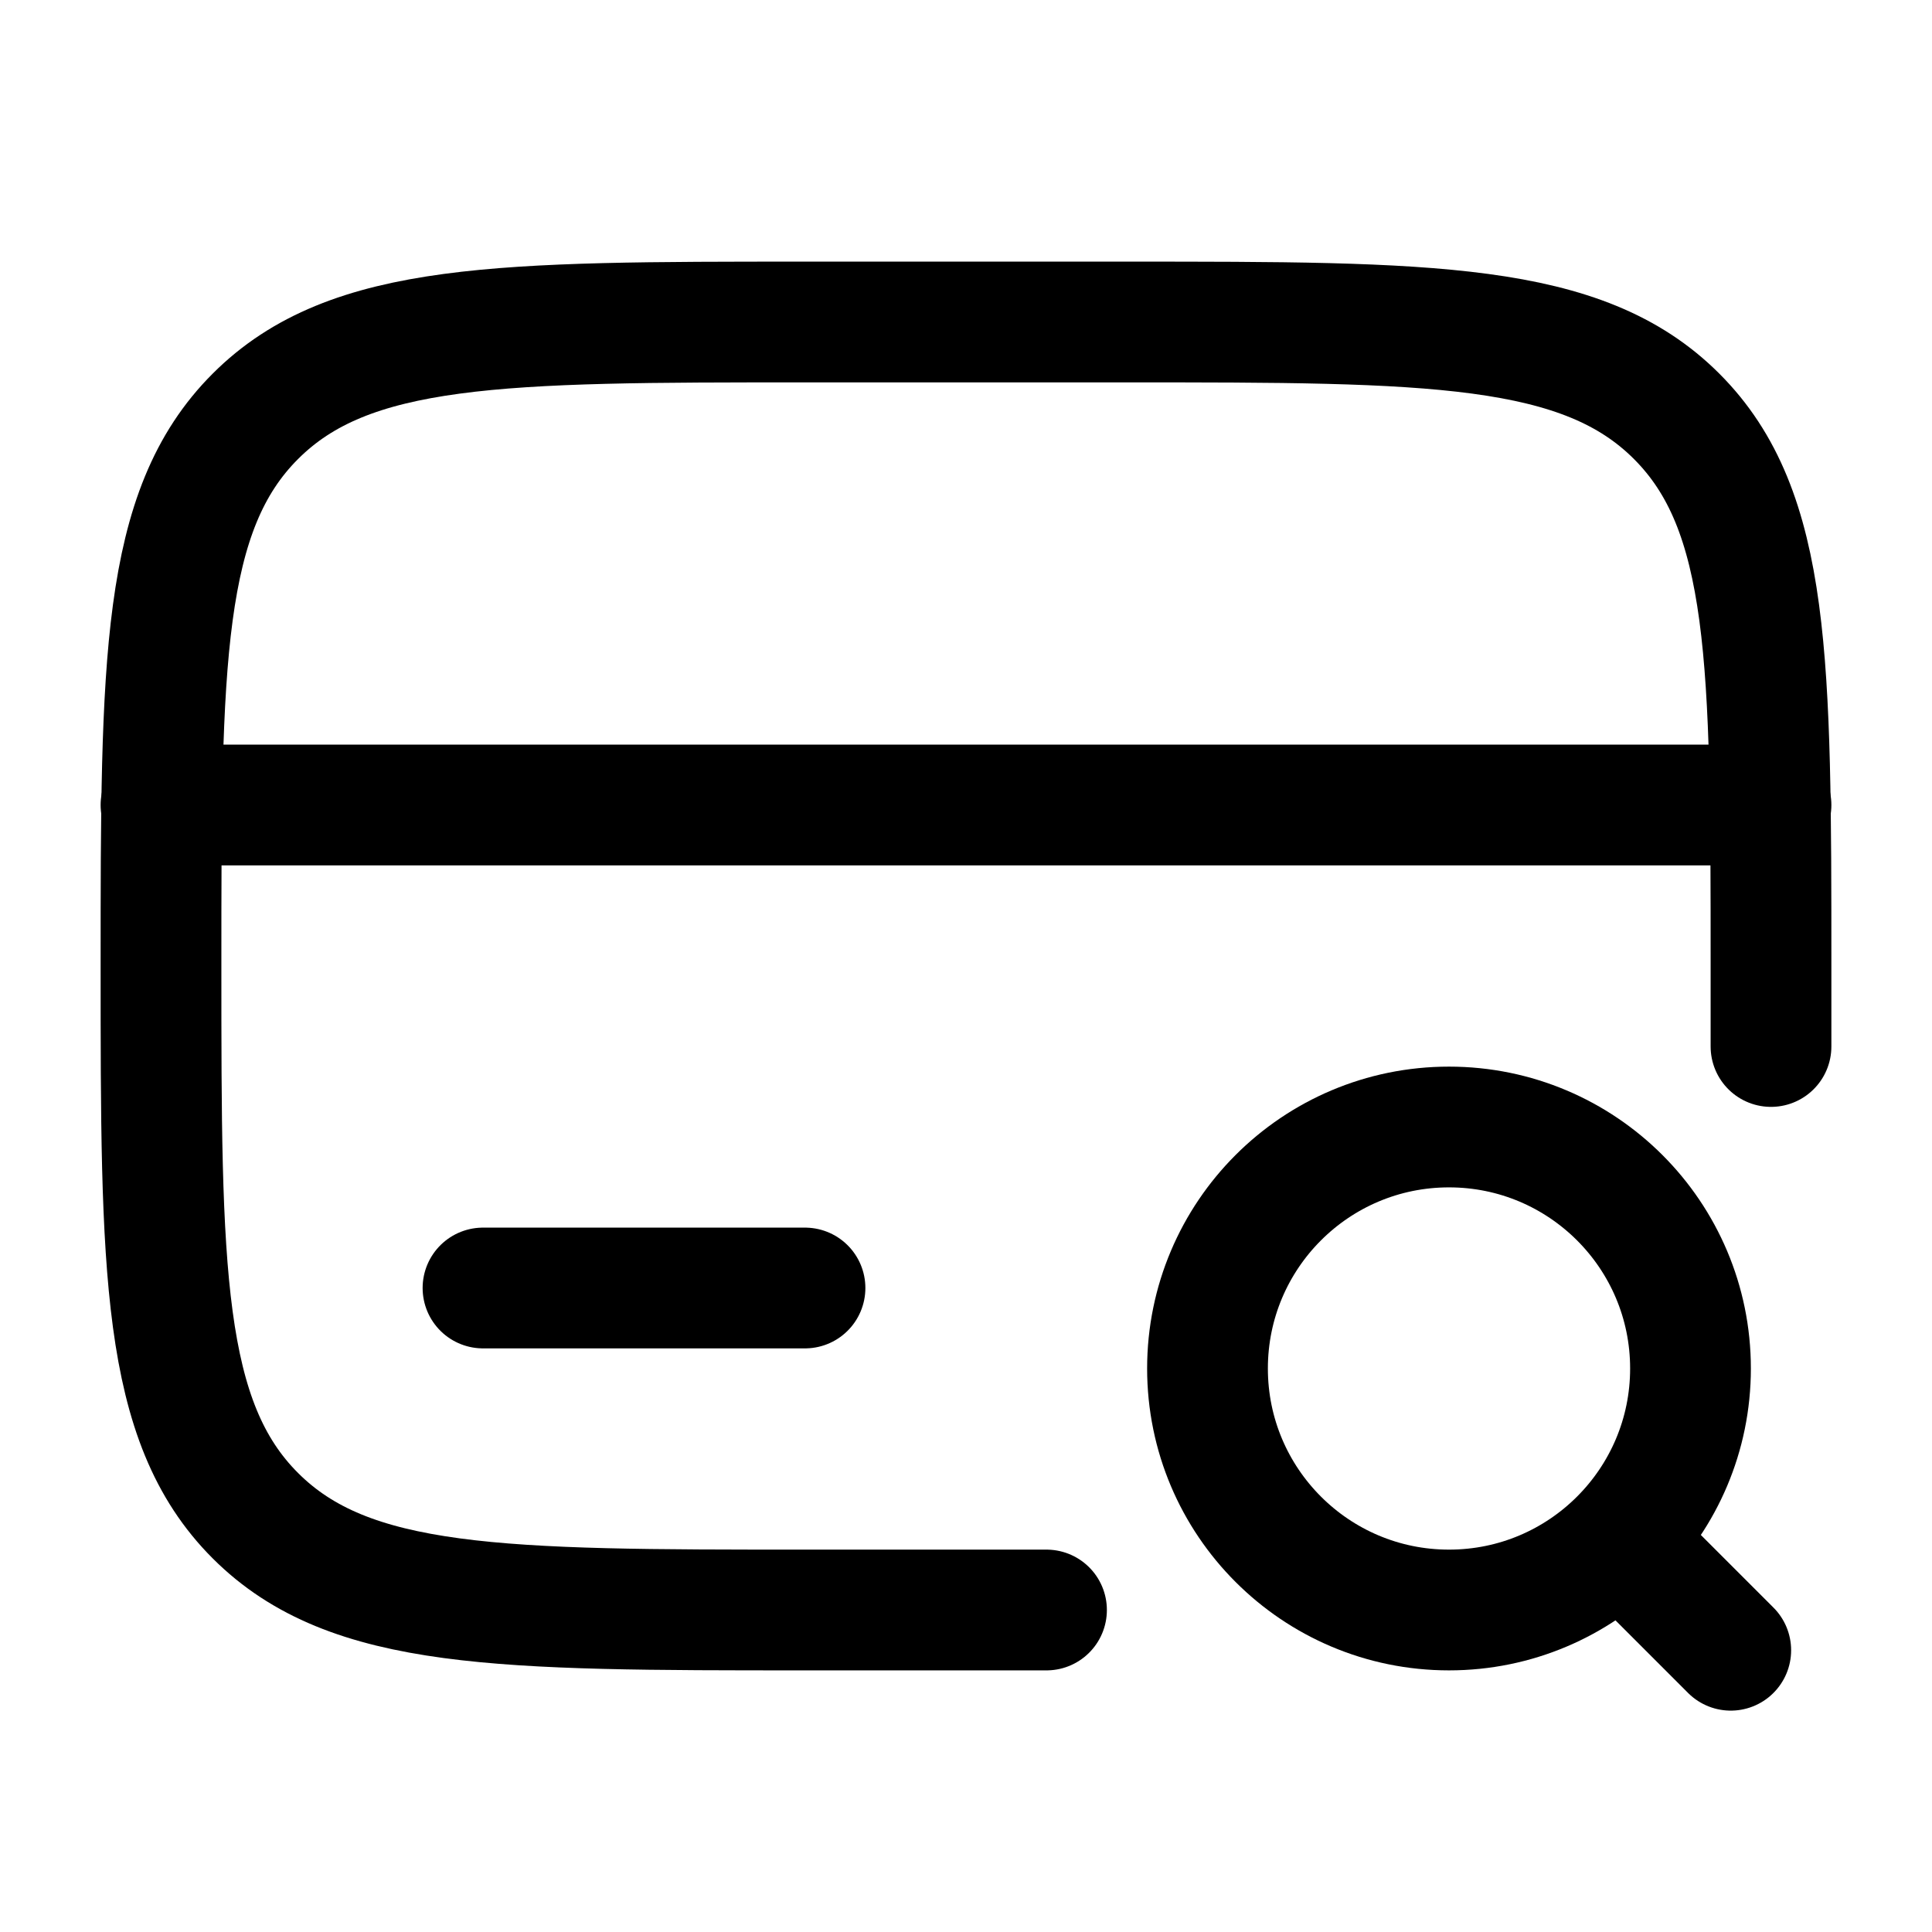 <!DOCTYPE svg PUBLIC "-//W3C//DTD SVG 1.1//EN" "http://www.w3.org/Graphics/SVG/1.1/DTD/svg11.dtd">
<!-- Uploaded to: SVG Repo, www.svgrepo.com, Transformed by: SVG Repo Mixer Tools -->
<svg width="800px" height="800px" viewBox="0 0 24 24" fill="none" xmlns="http://www.w3.org/2000/svg">
<g id="SVGRepo_bgCarrier" stroke-width="0"/>
<g id="SVGRepo_tracerCarrier" stroke-linecap="round" stroke-linejoin="round"/>
<g id="SVGRepo_iconCarrier"> <path d="M22 13V12C22 8.229 22 6.343 20.828 5.172C19.657 4 17.771 4 14 4H10C6.229 4 4.343 4 3.172 5.172C2 6.343 2 8.229 2 12C2 15.771 2 17.657 3.172 18.828C4.343 20 6.229 20 10 20H13" stroke="#000" stroke-width="1.5" stroke-linecap="round"/> <path d="M10 16H6" stroke="#000" stroke-width="1.5" stroke-linecap="round"/> <path d="M2 10L22 10" stroke="#000" stroke-width="1.5" stroke-linecap="round"/> <circle cx="18" cy="17" r="3" stroke="#000" stroke-width="1.5"/> <path d="M20.5 19.5L21.5 20.5" stroke="#000" stroke-width="1.5" stroke-linecap="round"/> </g>
</svg>